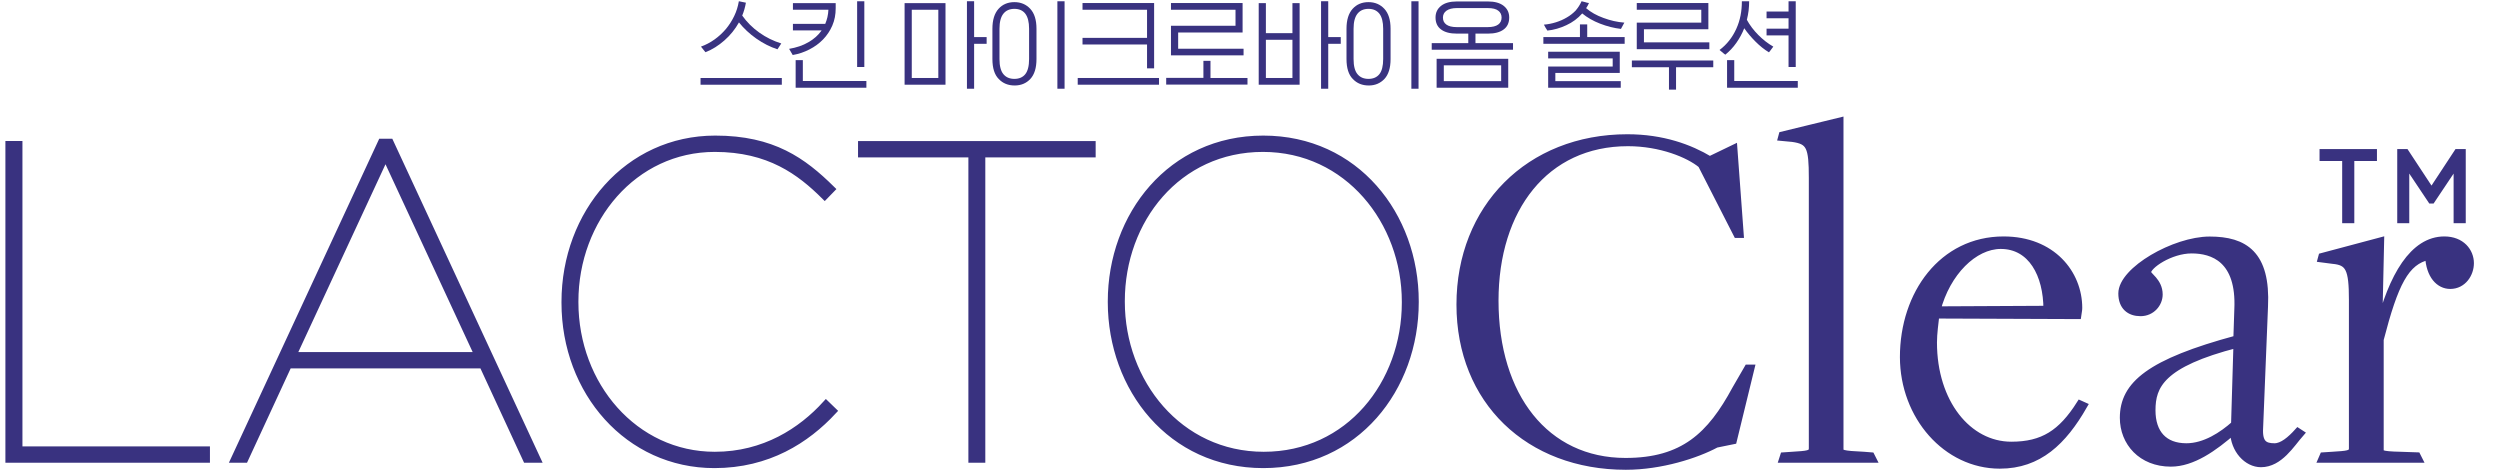 <svg width="170" height="32" viewBox="0 0 170 32" fill="none" xmlns="http://www.w3.org/2000/svg">
<path d="M157.897 31.215H164.461L164.357 31.009L163.262 30.971C161.804 30.941 161.841 30.834 161.841 30.56V23.086C162.833 19.261 163.565 17.76 165.156 17.417C165.223 18.743 165.881 19.398 166.614 19.398C167.48 19.398 167.976 18.613 167.976 17.897C167.976 17.112 167.376 16.328 166.214 16.328C164.128 16.328 162.67 18.75 161.774 22.369H161.737L161.871 16.396L157.897 17.455L157.86 17.592L158.622 17.691C159.747 17.79 159.976 18.27 159.976 20.389V30.491C159.976 30.903 159.606 30.903 158.578 30.971L157.986 31.009L157.897 31.215ZM153.745 31.52C155.003 31.52 155.795 30.187 156.424 29.47L156.261 29.364C155.766 29.912 155.203 30.392 154.67 30.392C154.004 30.392 153.575 30.187 153.642 29.097L153.975 20.838C154.145 17.288 152.621 16.335 150.26 16.335C147.877 16.335 144.296 18.385 144.296 19.954C144.296 20.838 144.821 21.25 145.554 21.25C146.316 21.25 146.812 20.632 146.812 20.023C146.812 19.131 146.02 18.758 146.02 18.522C146.02 18.042 147.574 16.983 149.032 16.983C150.46 16.983 152.347 17.6 152.184 21.044L152.117 23.055C146.183 24.655 144.399 26.164 144.399 28.411C144.399 30.08 145.628 31.482 147.618 31.482C149.076 31.482 150.534 30.461 151.895 29.265V29.333C151.925 30.598 152.82 31.52 153.745 31.52ZM148.676 30.392C147.152 30.392 146.323 29.47 146.323 27.901C146.323 26.225 146.952 24.724 152.125 23.398L151.962 28.861C151.126 29.608 149.934 30.392 148.676 30.392ZM135.985 31.619C138.635 31.619 140.292 30.011 141.683 27.588L141.447 27.482C140.189 29.463 138.931 30.286 136.77 30.286C133.817 30.286 131.464 27.383 131.464 23.291C131.464 22.674 131.568 21.958 131.627 21.41L141.276 21.448C141.313 21.173 141.343 21.105 141.343 20.937C141.343 18.613 139.552 16.328 136.244 16.328C132.1 16.328 129.444 19.977 129.444 24.282C129.451 28.312 132.367 31.619 135.985 31.619ZM131.708 21.082C132.374 18.522 134.224 16.678 136.052 16.678C138.146 16.678 139.204 18.659 139.204 21.044L131.708 21.082ZM121.23 31.215H127.335L127.231 31.009L126.765 30.971C125.241 30.903 125.107 30.834 125.107 30.56V8.244L121.2 9.196L121.163 9.333L121.896 9.402C123.087 9.569 123.25 9.981 123.25 12.099V30.491C123.25 30.903 122.887 30.903 121.859 30.971L121.296 31.009L121.23 31.215ZM110.559 31.695C112.949 31.695 115.369 30.91 116.694 30.194L117.855 29.958L119.054 25.044H118.854L118.026 26.476C116.331 29.615 114.481 31.39 110.537 31.39C105.098 31.39 101.649 26.956 101.649 20.442C101.649 14.194 105.061 9.691 110.7 9.691C112.92 9.691 114.844 10.476 115.702 11.192L118.122 15.931H118.322L117.892 10.095L116.264 10.88C114.91 10.065 113.053 9.379 110.663 9.379C103.966 9.379 99.289 14.156 99.289 20.709C99.289 27.253 103.958 31.695 110.559 31.695ZM85.932 30.971C80.152 30.971 76.238 25.996 76.238 20.526V20.465C76.238 14.964 80.064 10.08 85.88 10.08C91.659 10.08 95.574 15.055 95.574 20.518V20.579C95.574 26.08 91.748 30.971 85.932 30.971ZM85.902 31.581C92.192 31.581 96.225 26.392 96.225 20.556V20.495C96.225 14.659 92.192 9.47 85.902 9.47C79.62 9.47 75.579 14.667 75.579 20.495V20.556C75.587 26.392 79.62 31.581 85.902 31.581ZM66.1 31.215H66.751V10.453H74.255V9.844H58.596V10.453H66.1V31.215ZM48.577 31.581C52.225 31.581 54.83 29.897 56.643 27.947L56.169 27.489C54.504 29.318 51.988 30.971 48.606 30.971C43.145 30.971 39.082 26.202 39.082 20.556V20.495C39.082 14.903 43.086 10.08 48.606 10.08C52.314 10.08 54.415 11.665 56.08 13.318L56.524 12.861C54.593 10.964 52.55 9.47 48.636 9.47C42.701 9.47 38.431 14.507 38.431 20.526V20.587C38.431 26.636 42.731 31.581 48.577 31.581ZM19.894 24.19L26.214 10.575L32.533 24.19H19.894ZM15.957 31.215H16.638L19.606 24.8H32.829L35.797 31.215H36.507L26.517 9.684H25.947L15.957 31.215ZM0.617 31.215H14.026V30.606H1.276V9.836H0.617V31.215Z" fill="#393280" stroke="#393280" stroke-width="0.5" stroke-miterlimit="10"/>
<path d="M163.262 14.926H163.58V10.979L165.327 13.592H165.349L167.095 10.979V14.926H167.421V10.385H167.11L165.342 13.074L163.573 10.385H163.262V14.926ZM159.518 14.926H159.843V10.697H161.383V10.385H157.979V10.697H159.518V14.926Z" fill="#393280" stroke="#393280" stroke-width="0.5" stroke-miterlimit="10"/>
<path d="M53.164 5.303V5.76H47.637V5.303H53.164ZM47.97 3.551L47.666 3.17C47.999 3.048 48.303 2.888 48.591 2.682C48.88 2.476 49.132 2.24 49.361 1.973C49.583 1.707 49.768 1.417 49.923 1.097C50.079 0.777 50.182 0.442 50.242 0.084L50.722 0.183C50.693 0.335 50.663 0.488 50.619 0.632C50.575 0.777 50.53 0.922 50.471 1.059C50.782 1.501 51.174 1.89 51.633 2.217C52.092 2.545 52.595 2.789 53.127 2.956L52.868 3.352C52.373 3.192 51.892 2.949 51.425 2.621C50.959 2.293 50.575 1.928 50.249 1.524C49.99 1.989 49.657 2.4 49.257 2.751C48.858 3.101 48.428 3.375 47.97 3.551Z" fill="#393280"/>
<path d="M53.919 0.213H56.827V0.564C56.827 0.991 56.753 1.379 56.598 1.737C56.443 2.095 56.235 2.408 55.969 2.682C55.703 2.956 55.399 3.177 55.044 3.36C54.689 3.543 54.311 3.672 53.904 3.741L53.66 3.322C54.156 3.238 54.593 3.093 54.97 2.872C55.347 2.659 55.651 2.385 55.873 2.065H53.919V1.623H56.117C56.176 1.478 56.228 1.326 56.265 1.166C56.302 1.006 56.324 0.838 56.332 0.663H53.919V0.213ZM58.914 5.509V5.966H54.104V4.091H54.593V5.509H58.914ZM58.774 0.084V4.556H58.285V0.084H58.774Z" fill="#393280"/>
<path d="M64.294 0.213V5.76H61.512V0.213H64.294ZM62 5.303H63.806V0.663H62V5.303ZM66.24 2.979V6.034H65.752V0.084H66.24V2.522H67.091V2.979H66.24Z" fill="#393280"/>
<path d="M67.484 4.015V1.958C67.484 1.356 67.625 0.907 67.899 0.602C68.173 0.297 68.535 0.145 68.979 0.145C69.416 0.145 69.778 0.297 70.06 0.602C70.341 0.907 70.481 1.356 70.481 1.958V4.015C70.481 4.617 70.341 5.067 70.067 5.364C69.793 5.661 69.431 5.813 69.001 5.813C68.557 5.813 68.195 5.669 67.914 5.371C67.625 5.082 67.484 4.625 67.484 4.015ZM67.965 1.958V4.015C67.965 4.488 68.054 4.831 68.232 5.044C68.409 5.257 68.654 5.364 68.979 5.364C69.297 5.364 69.549 5.257 69.719 5.044C69.889 4.831 69.978 4.488 69.978 4.015V1.958C69.978 1.493 69.889 1.151 69.719 0.93C69.549 0.709 69.297 0.602 68.979 0.602C68.661 0.602 68.409 0.709 68.232 0.93C68.054 1.151 67.965 1.493 67.965 1.958ZM72.391 0.084V6.034H71.902V0.084H72.391Z" fill="#393280"/>
<path d="M78.813 5.303V5.76H73.285V5.303H78.813ZM78.48 4.648H77.999V3.025H73.611V2.575H77.999V0.663H73.611V0.206H78.48V4.648Z" fill="#393280"/>
<path d="M84.829 5.295V5.752H79.301V5.295H81.832V4.137H82.313V5.303H84.829V5.295ZM84.562 3.307V3.764H79.626V1.752H84.015V0.663H79.626V0.206H84.496V2.21H80.115V3.314H84.562V3.307Z" fill="#393280"/>
<path d="M88.374 0.213V5.76H85.592V0.213H86.08V2.255H87.886V0.213H88.374ZM86.08 5.303H87.886V2.705H86.08V5.303ZM90.32 2.979V6.034H89.832V0.084H90.32V2.522H91.171V2.979H90.32Z" fill="#393280"/>
<path d="M91.562 4.015V1.958C91.562 1.356 91.703 0.907 91.977 0.602C92.251 0.297 92.613 0.145 93.057 0.145C93.494 0.145 93.856 0.297 94.138 0.602C94.419 0.907 94.559 1.356 94.559 1.958V4.015C94.559 4.617 94.419 5.067 94.145 5.364C93.864 5.661 93.509 5.813 93.079 5.813C92.635 5.813 92.273 5.669 91.992 5.371C91.703 5.082 91.562 4.625 91.562 4.015ZM92.043 1.958V4.015C92.043 4.488 92.132 4.831 92.31 5.044C92.487 5.257 92.732 5.364 93.057 5.364C93.376 5.364 93.627 5.257 93.797 5.044C93.968 4.831 94.056 4.488 94.056 4.015V1.958C94.056 1.493 93.968 1.151 93.797 0.93C93.62 0.709 93.376 0.602 93.057 0.602C92.739 0.602 92.487 0.709 92.31 0.93C92.132 1.151 92.043 1.493 92.043 1.958ZM96.461 0.084V6.034H95.973V0.084H96.461Z" fill="#393280"/>
<path d="M97.357 3.383V2.933H99.844V2.286H99.067C98.601 2.286 98.245 2.194 97.994 2.004C97.742 1.821 97.616 1.547 97.616 1.189C97.616 0.861 97.742 0.594 97.994 0.396C98.245 0.198 98.601 0.099 99.067 0.099H101.176C101.642 0.099 101.997 0.198 102.249 0.396C102.5 0.594 102.626 0.861 102.626 1.189C102.626 1.547 102.5 1.821 102.249 2.004C101.997 2.194 101.642 2.286 101.176 2.286H100.332V2.933H102.885V3.383H97.357ZM97.69 5.966V4H102.56V5.966H97.69ZM101.176 0.549H99.067C98.756 0.549 98.527 0.61 98.364 0.724C98.201 0.838 98.12 0.998 98.12 1.196C98.12 1.402 98.194 1.554 98.349 1.669C98.504 1.783 98.741 1.844 99.059 1.844H101.168C101.487 1.844 101.723 1.783 101.879 1.669C102.034 1.554 102.108 1.394 102.108 1.196C102.108 0.998 102.034 0.838 101.879 0.724C101.738 0.61 101.501 0.549 101.176 0.549ZM102.079 5.516V4.442H98.179V5.516H102.079Z" fill="#393280"/>
<path d="M107.931 2.522H110.477V2.979H104.949V2.522H107.436V1.661H107.931V2.522ZM107.547 0.084C107.584 0.091 107.628 0.099 107.665 0.114C107.702 0.122 107.746 0.13 107.791 0.145C107.828 0.16 107.872 0.168 107.917 0.183C107.961 0.191 108.005 0.198 108.05 0.206C108.02 0.267 107.991 0.328 107.961 0.389C107.931 0.442 107.894 0.495 107.857 0.556C108.176 0.831 108.568 1.051 109.034 1.219C109.5 1.394 109.966 1.501 110.455 1.539L110.225 1.966C109.752 1.912 109.278 1.791 108.805 1.608C108.331 1.425 107.924 1.189 107.591 0.914C107.295 1.25 106.94 1.516 106.511 1.714C106.089 1.912 105.66 2.034 105.223 2.08C105.179 2.019 105.134 1.951 105.097 1.882C105.06 1.813 105.016 1.745 104.986 1.676C105.26 1.653 105.534 1.6 105.8 1.516C106.067 1.432 106.311 1.326 106.54 1.189C106.77 1.059 106.969 0.899 107.147 0.716C107.317 0.511 107.45 0.305 107.547 0.084ZM110.211 5.516V5.966H105.275V4.526H109.663V3.97H105.275V3.52H110.144V4.96H105.763V5.516H110.211Z" fill="#393280"/>
<path d="M116.502 4.114V4.572H113.971V6.095H113.49V4.572H110.967V4.114H116.502ZM116.236 2.888V3.345H111.3V1.539H115.688V0.663H111.3V0.206H116.169V1.989H111.788V2.88H116.236V2.888Z" fill="#393280"/>
<path d="M118.447 0.084H118.942C118.942 0.297 118.928 0.511 118.905 0.724C118.876 0.937 118.839 1.143 118.787 1.349C118.987 1.714 119.246 2.057 119.564 2.377C119.882 2.697 120.223 2.964 120.585 3.17C120.556 3.2 120.533 3.231 120.511 3.269C120.489 3.307 120.459 3.33 120.437 3.368C120.408 3.398 120.385 3.429 120.363 3.467C120.341 3.497 120.311 3.528 120.289 3.558C119.971 3.368 119.668 3.124 119.372 2.827C119.076 2.53 118.824 2.232 118.609 1.92C118.469 2.278 118.284 2.613 118.069 2.918C117.855 3.223 117.603 3.49 117.322 3.718C117.285 3.695 117.255 3.672 117.218 3.642C117.181 3.611 117.152 3.589 117.122 3.558C117.092 3.535 117.055 3.512 117.026 3.482C116.989 3.451 116.959 3.429 116.93 3.398C117.425 3.025 117.803 2.545 118.069 1.958C118.336 1.371 118.447 0.754 118.447 0.084ZM117.44 5.966V4.091H117.929V5.509H122.25V5.966H117.44ZM121.621 0.785V0.084H122.11V4.556H121.621V2.408H120.126V1.951H121.621V1.242H120.126V0.785H121.621Z" fill="#393280"/>
</svg>
